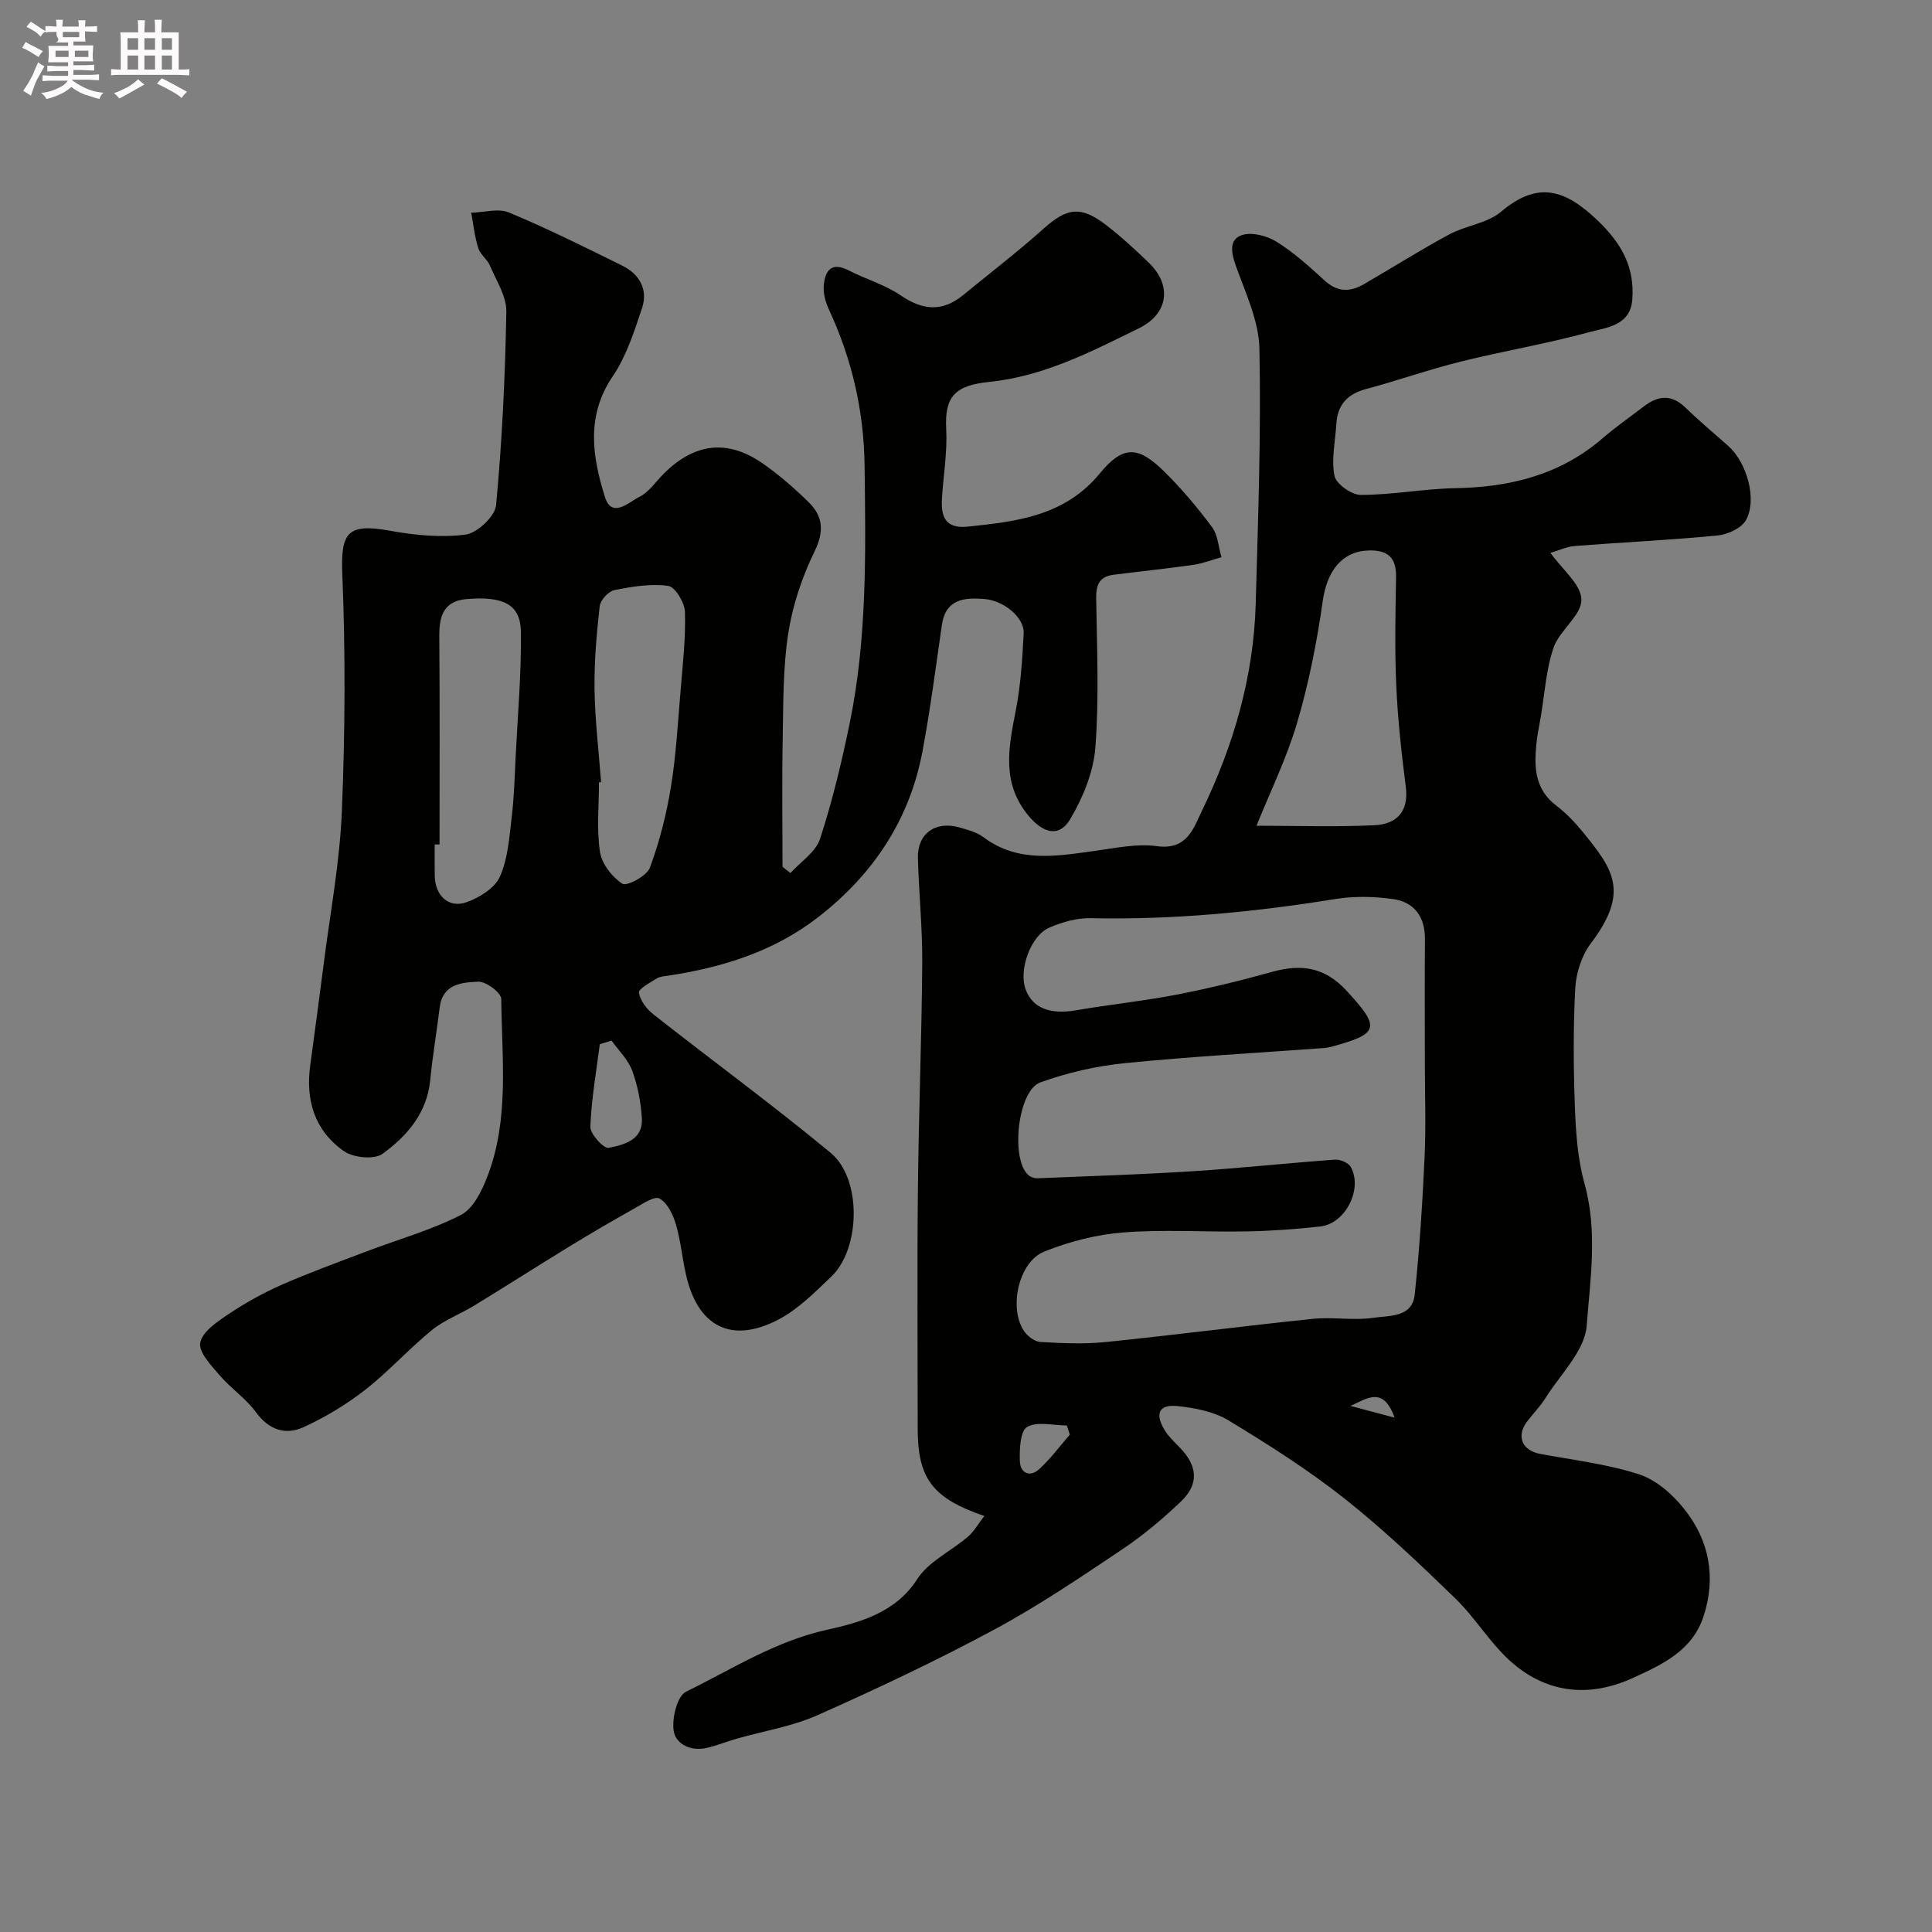 <svg enable-background="new 0 0 400 400" viewBox="0 0 400 400" xmlns="http://www.w3.org/2000/svg"><rect x="0" y="0" width="400" height="400" fill="#808080" stroke="none"/><path d="m6.8 9.5c.6.3 1.3.7 2.1 1.1-.4.4-.7.8-.9 1.2-.7-.4-1.3-.8-1.8-1.1s-1.1-.6-1.6-.8c.2-.4.5-.8.7-1.2.4.2.8.5 1.5.8zm.9 6.9c-.3.6-.5 1.1-.7 1.7s-.4 1.1-.6 1.7c-.6-.4-1.1-.7-1.6-1 .7-1 1.2-1.8 1.5-2.4.3-.5.6-1.1.8-1.7.3-.6.5-1.2.8-1.8.3.3.8.6 1.3.8-.7 1.3-1.2 2.2-1.5 2.7zm.1-11c.4.3 1 .7 1.7 1.1-.5.2-.8.6-1.1 1.1-.5-.6-1-1-1.4-1.2s-.9-.6-1.5-.8c.2-.4.5-.7.9-1.1.5.3.9.6 1.4.9zm10.5 13.1c1 .4 2 .6 3.1.7-.4.4-.7.8-.8 1.3-.9-.2-1.9-.6-3-.9-1-.4-2-.9-2.8-1.6-.5.4-1.1.9-1.9 1.3s-1.9.9-3.3 1.2c-.1-.3-.5-.8-1.1-1.3 1 0 2.1-.3 3.2-.8 1.2-.5 1.9-1 2.3-1.7h-3.2c-.4 0-1 0-2 .1v-1.2c1 0 1.7.1 2 .1h3.3v-1h-2.3c-.2 0-.9 0-2 .1v-1.2c1.2 0 1.9.1 2 .1h2.3v-.8h-4.1c0-.7.1-1.2.1-1.6 0-.5 0-1.1-.1-1.8h4.1v-.7h-2.5c1-.6.1-1.1.1-1.6v-.6h-.5c-.4 0-1 0-1.8.1v-1.3c1.2 0 1.9.1 2.1.1h.2c0-.3 0-.8-.1-1.4h1.4c0 .6-.1 1-.1 1.4h3.4c0-.4 0-.8-.1-1.3h1.5c0 .4-.1.9-.1 1.3.7 0 1.5 0 2.5-.1v1.2c-1 0-1.8-.1-2.5-.1v.6c0 .3 0 .8.1 1.5h-2.5v.8h4.1c0 .7-.1 1.3-.1 1.8s0 1 .1 1.5h-4.1v.8h1.4c.8 0 1.8 0 2.9-.1v1.2c-1 0-1.9-.1-2.8-.1h-1.5v1h3.2c.3 0 1 0 2.1-.1v1.2c-1.1 0-1.8-.1-2.1-.1h-3.4l-.1.1c1.4 1 2.4 1.5 3.4 1.9zm-4.1-6.7v-1.3h-2.7v1.3zm2.2-4.1v-1.1h-3.4v1.1zm1.9 4.1v-1.3h-2.8v1.3z" fill="#fcfafa"/><path d="m37 6.7v2.3 5.4c1 0 1.8 0 2.2-.1v1.3c-.6 0-1.5-.1-2.5-.1h-11.9c-.7 0-1.3 0-1.8.1v-1.3c.5 0 1.1.1 2 .1v-5.2c0-1 0-1.8-.1-2.5h3.7c0-1.3 0-2.1-.1-2.5h1.5c0 .4-.1 1.3-.1 2.5h2.2c0-1.2 0-2.1-.1-2.6h1.5c0 .4-.1 1.3-.1 2.6zm-12.3 13.7c-.3-.4-.7-.8-1.1-1.1 1.1-.4 2.1-.9 2.9-1.3.8-.5 1.5-1 2.1-1.6.4.4.9.8 1.3 1.1-2.5 1.4-4.2 2.4-5.2 2.9zm3.9-10.1v-2.4h-2.2v2.4zm0 4.1v-2.9h-2.2v2.9zm3.5-4.1v-2.4h-2.2v2.4zm0 4.1v-2.9h-2.2v2.9zm.4 2.9 1-1.1c.6.3 1.4.7 2.5 1.3s2 1.1 2.7 1.5c-.4.4-.8.8-1.1 1.3-.8-.8-2.5-1.7-5.1-3zm3.1-7v-2.4h-2.1v2.4zm0 4.1v-2.9h-2.1v2.9z" fill="#fcfafa"/><g fill="#010100"><path d="m203.79 313.87c-10.81-3.69-13.79-7.85-13.79-18.1 0-16.5-.13-33 .04-49.49.16-15.6.78-31.2.9-46.8.05-7.26-.69-14.53-.9-21.8-.14-5.07 3.6-7.79 8.6-6.37 1.71.49 3.57.97 4.94 2 7.24 5.43 15.2 3.93 23.21 2.84 4.23-.58 8.62-1.53 12.75-.96 6.24.86 7.55-3.68 9.35-7.41 6.52-13.49 10.67-27.71 11.09-42.78.49-17.59 1.13-35.2.77-52.79-.12-5.79-2.9-11.61-4.91-17.25-.96-2.71-1.4-5.44 1.33-6.3 2.07-.66 5.18.17 7.16 1.41 3.59 2.24 6.79 5.15 9.93 8.02 2.62 2.4 5.24 2.41 8.08.77 5.92-3.44 11.72-7.1 17.75-10.35 3.41-1.84 7.83-2.26 10.66-4.65 7.7-6.53 13.38-4.6 20.1 1.86 4.97 4.78 7.6 9.67 7.1 16.3-.41 5.47-5.41 5.78-9 6.77-8.75 2.39-17.74 3.89-26.54 6.08-6.59 1.64-13.03 3.92-19.6 5.68-3.85 1.03-5.89 3.26-6.13 7.19-.22 3.61-1.08 7.34-.39 10.77.34 1.69 3.55 3.97 5.46 3.96 6.54-.01 13.07-1.28 19.62-1.4 11.32-.2 21.66-2.76 30.44-10.34 2.72-2.35 5.68-4.4 8.53-6.59 2.94-2.25 5.73-2.56 8.62.25 2.83 2.76 5.88 5.29 8.84 7.92 3.83 3.39 6.06 11.05 3.7 15.35-.92 1.67-3.76 3-5.86 3.2-9.84.96-19.72 1.41-29.57 2.18-1.69.13-3.33.92-5.07 1.43 2.42 3.41 6.39 6.54 6.41 9.71.02 3.26-4.51 6.29-5.75 9.88-1.57 4.55-1.84 9.54-2.66 14.35-.33 1.93-.74 3.85-.93 5.8-.46 4.74-.25 9.22 4.08 12.53 2.1 1.6 3.99 3.58 5.66 5.64 6.18 7.61 9.63 12.27 1.55 22.95-1.9 2.51-3.05 6.13-3.22 9.3-.44 8.31-.38 16.66-.06 24.98.2 5.21.61 10.55 2 15.54 2.72 9.8 1.16 19.7.43 29.33-.39 5.19-5.46 10.05-8.54 14.98-1.12 1.79-2.67 3.32-3.93 5.04-2.13 2.92-.81 5.83 2.78 6.5 6.88 1.29 13.92 2.1 20.53 4.24 3.55 1.15 6.95 4.16 9.35 7.18 5.18 6.49 6.64 14.08 4.02 22.17-2.32 7.16-8.5 10-14.64 12.81-8.82 4.03-17.41 3.26-24.73-2.91-4.59-3.87-7.75-9.39-12.09-13.6-7.4-7.17-14.9-14.31-22.97-20.69-7.53-5.94-15.7-11.13-23.92-16.11-3.04-1.84-6.98-2.6-10.6-2.98-3.78-.39-4.7 1.55-2.71 4.87.83 1.39 2.07 2.56 3.22 3.74 3.66 3.76 4.01 7.52.25 11.12-3.78 3.62-7.86 7.04-12.2 9.95-8.66 5.8-17.33 11.68-26.5 16.61-11.91 6.41-24.18 12.2-36.54 17.7-5.26 2.34-11.14 3.27-16.73 4.87-2.14.61-4.23 1.48-6.4 1.95-3.2.7-6.3-.86-6.69-3.62-.37-2.61.74-7.16 2.56-8.05 9.52-4.65 18.38-10.43 29.22-12.83 6.4-1.42 14.12-3.4 18.64-10.46 2.34-3.66 7.01-5.81 10.49-8.79 1.22-1.02 2.05-2.53 3.41-4.3zm91.21-93.88c0-8.49-.05-16.99.02-25.48.04-4.66-2.16-7.75-6.63-8.37-3.92-.55-8.06-.63-11.96 0-16.8 2.71-33.64 4.33-50.68 3.96-2.82-.06-5.82.81-8.45 1.93-3.91 1.65-6.43 8.76-4.97 12.77 1.42 3.92 5.07 5.3 10.46 4.37 6.92-1.19 13.92-1.91 20.81-3.24 6.67-1.29 13.29-2.91 19.83-4.73 6.03-1.68 10.9-.95 15.41 3.97 6.97 7.6 6.81 8.84-3.2 11.55-.48.13-.97.22-1.46.26-13.78 1.01-27.59 1.76-41.33 3.14-5.91.59-11.88 1.97-17.46 3.98-4.73 1.7-6.21 16.03-2.43 19.23.46.39 1.2.64 1.8.62 10.73-.44 21.47-.78 32.19-1.46 9.84-.63 19.65-1.7 29.48-2.4 1.07-.08 2.77.67 3.25 1.54 2.51 4.59-1.15 11.73-6.33 12.3-5.07.56-10.18.93-15.28 1.02-8.49.16-17.03-.44-25.47.21-5.56.43-11.24 1.89-16.43 3.98-5.27 2.12-7.35 11.62-4.19 16.39.72 1.08 2.2 2.24 3.39 2.31 4.48.26 9.02.47 13.48.02 14.34-1.46 28.64-3.33 42.98-4.81 4.14-.43 8.44.4 12.53-.22 3.22-.49 8.02.02 8.54-4.79 1.01-9.49 1.61-19.04 2.05-28.58.3-6.46.05-12.97.05-19.47zm-34.85-49.03c8.38 0 16.45.28 24.48-.11 4.46-.22 7.08-2.75 6.43-7.89-.89-6.98-1.67-14-1.98-21.03-.34-7.46-.17-14.96-.04-22.43.07-4.08-1.73-5.66-5.7-5.53-5.52.18-8.59 4.24-9.48 10.46-1.2 8.49-2.88 16.98-5.3 25.2-2.18 7.4-5.64 14.43-8.41 21.33zm-38.66 126.07c-.2-.63-.4-1.27-.61-1.9-2.8 0-6.12-.9-8.23.31-1.42.82-1.59 4.62-1.5 7.06.09 2.52 2.08 3.45 4.06 1.62 2.31-2.12 4.2-4.7 6.28-7.09zm58.09-5.96c2.68.71 5.36 1.43 9.15 2.44-2.42-6.84-5.99-3.71-9.15-2.44z"/><path d="m163.65 180.75c2.11-2.34 5.24-4.34 6.13-7.07 2.56-7.85 4.5-15.94 6.16-24.04 3.61-17.62 3.29-35.51 3.06-53.37-.15-11.26-2.64-21.99-7.39-32.21-.7-1.51-1.21-3.35-1.06-4.96.27-2.97 1.51-4.98 5.11-3.14 3.58 1.83 7.58 2.99 10.86 5.22 4.54 3.09 8.6 3.43 12.88-.08 5.58-4.58 11.33-8.98 16.7-13.79 4.76-4.26 7.63-4.77 12.87-.75 3.13 2.4 6.05 5.11 8.9 7.85 4.79 4.64 4.08 10.53-2.04 13.54-9.91 4.87-19.75 9.98-31.09 11.13-7.11.73-9.18 3.12-8.84 9.7.25 4.73-.56 9.52-.87 14.28-.25 3.81.58 6.47 5.37 5.97 10.17-1.06 20.04-2.2 27.3-11.01 4.81-5.84 7.93-5.7 13.24-.49 3.63 3.56 6.95 7.51 9.99 11.59 1.23 1.65 1.34 4.14 1.96 6.24-1.95.54-3.87 1.31-5.86 1.59-5.5.79-11.04 1.35-16.55 2.06-2.81.36-3.57 2.04-3.53 4.82.16 10.33.62 20.71-.17 30.98-.39 5.07-2.58 10.36-5.21 14.8-2.29 3.85-5.61 2.91-8.64-.73-5.59-6.74-4.15-14.04-2.65-21.63 1.04-5.28 1.38-10.73 1.66-16.12.17-3.27-4.1-6.79-8.1-7.11-4.21-.33-8.06-.03-8.84 5.41-1.26 8.72-2.39 17.47-4.01 26.12-2.67 14.23-10.24 25.53-21.61 34.35-9.14 7.09-19.79 10.4-31.05 12.1-.8.12-1.71.17-2.36.58-1.38.87-3.79 2.13-3.68 2.94.23 1.61 1.58 3.38 2.96 4.47 12.22 9.61 24.78 18.8 36.74 28.7 6.46 5.35 6.19 19.82.13 25.61-3.43 3.27-6.92 6.82-11.05 8.95-9.69 5.02-16.61 1.39-19.04-9.31-.79-3.49-1.1-7.1-2.11-10.51-.59-1.99-1.75-4.39-3.38-5.29-1.04-.57-3.49 1.1-5.16 2.04-4.52 2.53-9 5.14-13.42 7.85-6.61 4.04-13.14 8.22-19.75 12.26-2.89 1.77-6.2 2.98-8.79 5.09-4.78 3.9-8.95 8.57-13.8 12.36-3.9 3.04-8.25 5.67-12.75 7.73-3.75 1.72-7.19.6-9.89-3.1-2.09-2.85-5.2-4.93-7.52-7.64-1.74-2.03-4.38-4.8-4.01-6.74.44-2.27 3.49-4.32 5.8-5.87 3.46-2.32 7.15-4.39 10.96-6.07 5.79-2.55 11.75-4.71 17.67-6.96 6.54-2.48 13.36-4.39 19.55-7.55 2.54-1.29 4.32-4.97 5.47-7.94 4.6-11.9 2.99-24.45 2.88-36.78-.01-1.28-3.15-3.64-4.75-3.57-3.36.14-7.41.44-8 5.34-.61 5.02-1.47 10.02-1.96 15.06-.67 6.83-4.82 11.58-9.88 15.24-1.72 1.24-6.07.81-8.01-.57-6.14-4.35-7.92-10.6-6.95-17.77.94-6.97 1.89-13.95 2.78-20.93 1.34-10.56 3.34-21.1 3.77-31.7.67-16.34.76-32.75.09-49.09-.35-8.59 1.08-10.53 9.8-8.96 5.15.93 10.59 1.49 15.72.81 2.42-.32 6.1-3.78 6.32-6.09 1.25-13.31 1.88-26.69 2.12-40.06.06-3.17-2.07-6.41-3.4-9.54-.56-1.32-2.01-2.31-2.42-3.65-.74-2.35-.99-4.86-1.45-7.3 2.64-.06 5.62-.97 7.84-.04 7.95 3.32 15.69 7.18 23.42 10.99 3.6 1.77 5.39 4.97 4.1 8.82-1.62 4.85-3.23 9.94-6.06 14.1-5.57 8.2-4.22 16.6-1.64 24.91 1.45 4.69 4.98 1.12 7.14.06 1.98-.97 3.39-3.14 5.04-4.79 6.42-6.42 13.3-7.22 20.64-2.05 3.35 2.36 6.49 5.08 9.41 7.96 2.98 2.94 3.2 6.06 1.18 10.2-2.58 5.29-4.53 11.12-5.43 16.92-1.11 7.15-1.01 14.5-1.15 21.77-.17 8.85-.04 17.7-.04 26.55.54.46 1.09.89 1.64 1.31zm-72.65-5.92c-.33 0-.67.01-1 .01 0 2.16-.03 4.32.01 6.48.06 4.06 2.85 6.78 6.53 5.49 2.67-.94 5.88-2.91 6.94-5.27 1.68-3.73 1.96-8.15 2.46-12.32.51-4.24.62-8.52.83-12.79.43-8.56 1.19-17.13 1.07-25.68-.08-5.6-3.62-7.38-11.29-6.71-4.68.41-5.63 3.51-5.6 7.64.12 14.37.05 28.76.05 43.15zm33.45-12.89c-.15.01-.29.02-.44.03 0 4.82-.51 9.71.21 14.42.38 2.46 2.51 5.21 4.65 6.58.9.58 5.04-1.61 5.67-3.3 2-5.38 3.44-11.05 4.36-16.72 1.08-6.61 1.45-13.33 2.01-20.02.45-5.41 1.07-10.84.9-16.24-.06-1.92-2.03-5.19-3.46-5.39-3.62-.5-7.49.14-11.15.88-1.23.25-2.9 2.07-3.04 3.32-.64 5.71-1.15 11.49-1.07 17.23.1 6.41.88 12.8 1.36 19.21zm2.16 53.5c-.81.25-1.62.51-2.43.76-.72 5.7-1.75 11.39-1.95 17.1-.05 1.49 2.77 4.54 3.77 4.35 3.17-.62 7.16-1.61 6.89-6.12-.2-3.33-.86-6.75-2.01-9.88-.84-2.28-2.81-4.15-4.27-6.21z"/></g></svg>